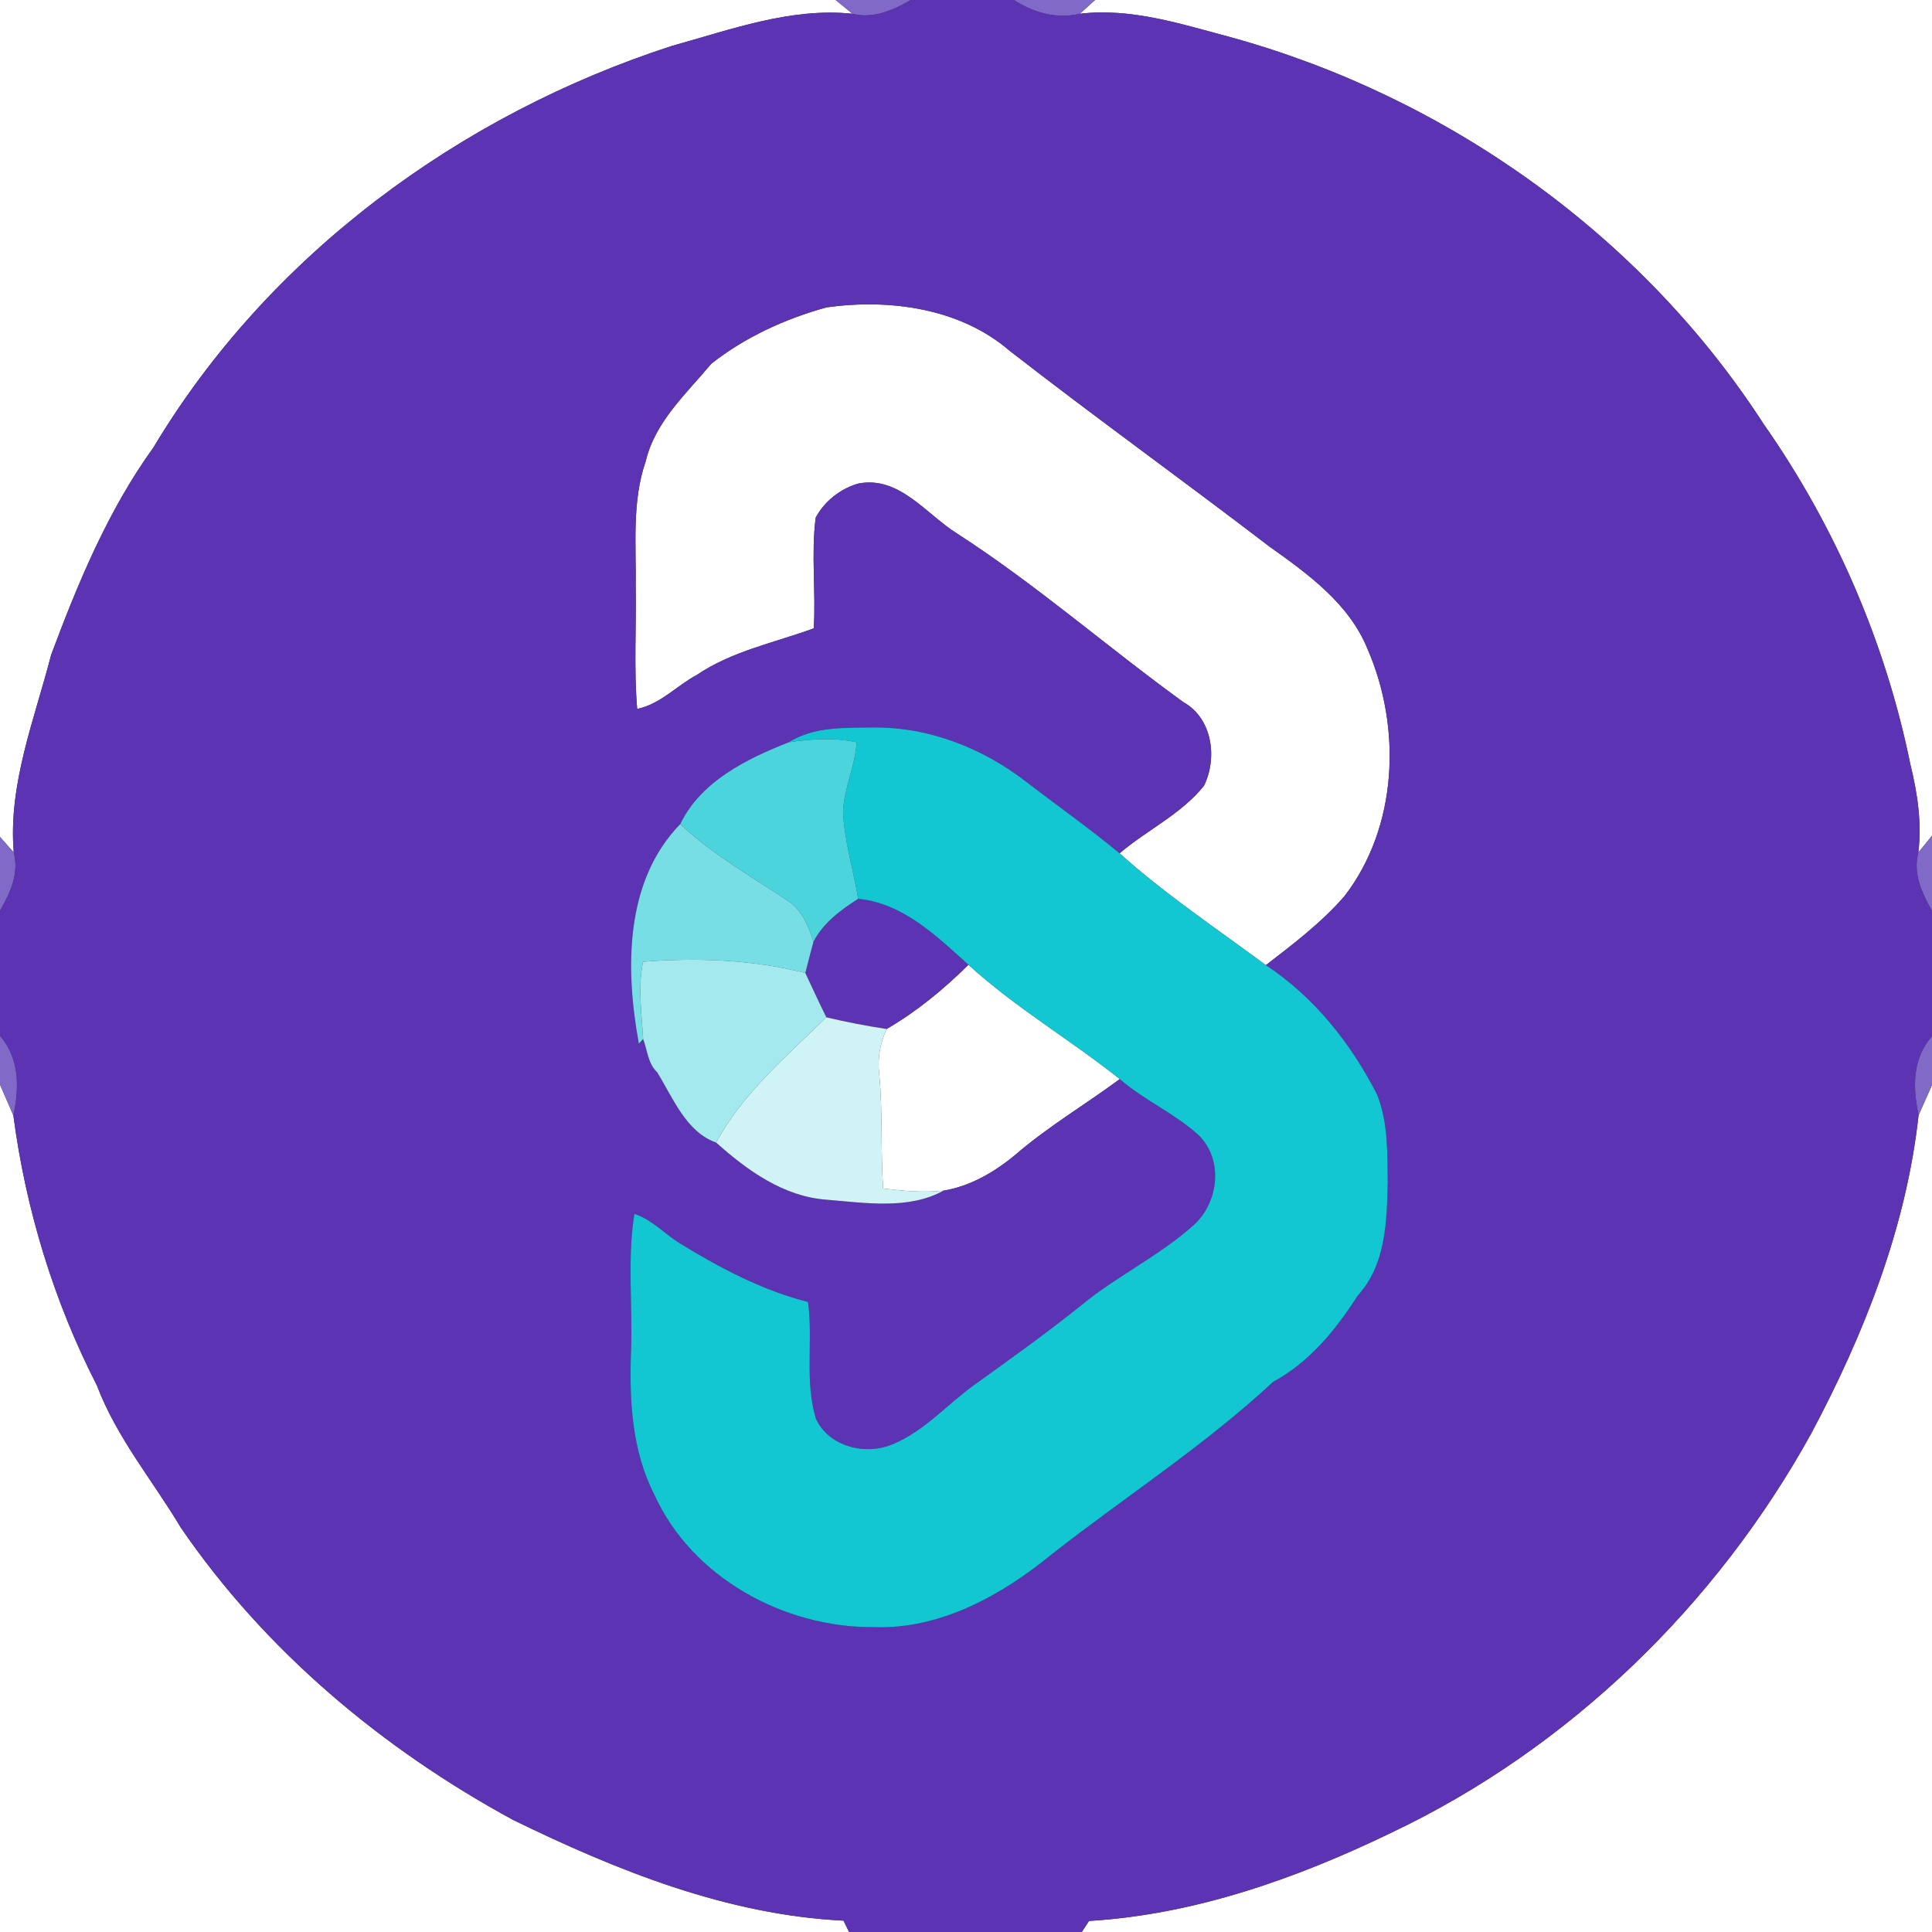 <?xml version="1.0" encoding="UTF-8" ?>
<!DOCTYPE svg PUBLIC "-//W3C//DTD SVG 1.1//EN" "http://www.w3.org/Graphics/SVG/1.1/DTD/svg11.dtd">
<svg width="250pt" height="250pt" viewBox="0 0 250 250" version="1.1" xmlns="http://www.w3.org/2000/svg">
<rect x="0" y="0" width="250" height="250" fill="#333333" stroke="none"/>
<g id="#ffffffff">
<path fill="#ffffff" opacity="1.00" d=" M 0.00 0.00 L 108.13 0.00 C 108.68 0.45 109.76 1.34 110.31 1.78 C 102.30 0.95 94.58 3.83 86.98 5.93 C 59.56 14.80 34.74 33.01 19.85 57.91 C 13.99 66.03 10.10 75.40 6.62 84.73 C 4.46 93.10 1.04 101.52 1.78 110.31 C 1.33 109.81 0.44 108.80 0.00 108.30 L 0.00 0.00 Z" />
<path fill="#ffffff" opacity="1.00" d=" M 141.70 0.00 L 250.00 0.00 L 250.00 108.14 C 249.56 108.68 248.67 109.77 248.23 110.32 C 248.70 106.48 248.12 102.64 247.20 98.91 C 243.99 83.14 237.45 68.05 228.22 54.88 C 212.47 30.48 187.27 12.56 159.34 4.84 C 152.95 3.15 146.43 0.98 139.73 1.78 C 140.22 1.33 141.21 0.44 141.70 0.00 Z" />
<path fill="#ffffff" opacity="1.00" d=" M 92.04 47.07 C 96.39 43.63 101.63 41.24 106.97 39.77 C 115.10 38.64 124.21 39.86 130.62 45.37 C 141.69 53.98 153.09 62.17 164.22 70.69 C 169.22 74.25 174.57 78.09 176.96 83.98 C 181.39 94.17 180.89 107.00 173.96 115.98 C 170.99 119.39 167.36 122.15 163.80 124.89 C 157.42 120.16 150.79 115.73 144.87 110.42 C 148.42 107.40 152.85 105.35 155.80 101.67 C 157.56 98.06 156.89 92.96 153.12 90.85 C 143.27 83.72 134.12 75.67 123.89 69.07 C 119.85 66.56 116.37 61.51 111.03 62.58 C 108.73 63.26 106.68 64.86 105.55 66.99 C 104.94 71.74 105.59 76.54 105.30 81.31 C 100.21 83.17 94.76 84.24 90.19 87.32 C 87.58 88.72 85.42 91.14 82.45 91.73 C 82.01 86.50 82.35 81.24 82.26 76.00 C 82.34 70.55 81.74 64.92 83.56 59.67 C 84.76 54.58 88.81 50.94 92.04 47.07 Z" />
<path fill="#ffffff" opacity="1.00" d=" M 114.73 133.15 C 118.63 130.89 122.12 128.00 125.32 124.84 C 131.38 130.38 138.50 134.53 144.90 139.63 C 140.44 142.93 135.63 145.77 131.42 149.40 C 128.74 151.64 125.55 153.51 122.08 154.07 C 119.48 154.35 116.87 154.10 114.28 153.80 C 113.94 148.90 114.24 143.97 113.78 139.07 C 113.51 137.04 113.87 135.00 114.73 133.15 Z" />
<path fill="#ffffff" opacity="1.00" d=" M 0.00 140.35 C 0.56 141.69 1.17 143.00 1.73 144.34 C 3.33 156.49 6.95 168.37 12.54 179.28 C 15.09 186.02 19.75 191.57 23.41 197.69 C 34.32 213.63 49.53 226.35 66.44 235.52 C 79.84 242.05 94.09 247.79 109.15 248.53 C 109.33 248.90 109.69 249.63 109.87 250.00 L 0.00 250.00 L 0.00 140.35 Z" />
<path fill="#ffffff" opacity="1.00" d=" M 248.26 144.31 C 248.83 143.00 249.44 141.71 250.00 140.40 L 250.00 250.00 L 139.98 250.00 C 140.21 249.64 140.68 248.93 140.92 248.57 C 154.61 247.74 167.77 243.08 180.04 237.15 C 203.03 226.24 222.11 207.71 234.39 185.46 C 241.21 172.64 246.67 158.85 248.26 144.31 Z" />
</g>
<g id="#8069c7ff">
<path fill="#8069c7" opacity="1.00" d=" M 108.13 0.00 L 117.87 0.00 C 115.54 1.31 113.05 2.48 110.31 1.78 C 109.76 1.34 108.68 0.45 108.13 0.00 Z" />
<path fill="#8069c7" opacity="1.00" d=" M 131.18 0.00 L 141.70 0.00 C 141.21 0.44 140.22 1.33 139.73 1.78 C 136.70 2.51 133.75 1.63 131.18 0.00 Z" />
<path fill="#8069c7" opacity="1.00" d=" M 0.00 108.30 C 0.44 108.80 1.33 109.81 1.78 110.31 C 2.50 113.05 1.32 115.53 0.00 117.85 L 0.00 108.30 Z" />
<path fill="#8069c7" opacity="1.00" d=" M 248.23 110.32 C 248.67 109.77 249.56 108.68 250.00 108.14 L 250.00 117.86 C 248.68 115.55 247.51 113.05 248.23 110.32 Z" />
<path fill="#8069c7" opacity="1.00" d=" M 0.00 134.03 C 2.53 136.98 2.52 140.71 1.73 144.34 C 1.17 143.00 0.56 141.69 0.00 140.35 L 0.00 134.03 Z" />
<path fill="#8069c7" opacity="1.00" d=" M 248.26 144.31 C 247.51 140.72 247.42 136.99 250.00 134.08 L 250.00 140.40 C 249.44 141.71 248.83 143.00 248.26 144.31 Z" />
</g>
<g id="#5c33b3ff">
<path fill="#5c33b3" opacity="1.00" d=" M 117.87 0.00 L 131.18 0.00 C 133.75 1.63 136.70 2.51 139.73 1.78 C 146.43 0.98 152.95 3.15 159.34 4.84 C 187.27 12.56 212.47 30.48 228.22 54.88 C 237.45 68.05 243.99 83.14 247.20 98.91 C 248.12 102.64 248.70 106.48 248.23 110.32 C 247.51 113.05 248.68 115.55 250.00 117.86 L 250.00 134.08 C 247.42 136.99 247.51 140.72 248.26 144.31 C 246.67 158.85 241.21 172.64 234.39 185.46 C 222.11 207.71 203.03 226.24 180.04 237.15 C 167.77 243.08 154.61 247.74 140.92 248.57 C 140.68 248.93 140.21 249.64 139.98 250.00 L 109.87 250.00 C 109.69 249.63 109.33 248.90 109.15 248.53 C 94.09 247.79 79.84 242.05 66.44 235.52 C 49.53 226.35 34.32 213.63 23.41 197.69 C 19.75 191.57 15.09 186.02 12.54 179.28 C 6.95 168.37 3.33 156.49 1.73 144.34 C 2.52 140.71 2.53 136.98 0.00 134.03 L 0.00 117.85 C 1.32 115.53 2.50 113.05 1.78 110.31 C 1.04 101.52 4.46 93.10 6.62 84.73 C 10.10 75.40 13.99 66.03 19.85 57.91 C 34.74 33.01 59.56 14.80 86.98 5.93 C 94.58 3.83 102.30 0.95 110.31 1.78 C 113.05 2.48 115.54 1.31 117.87 0.00 M 92.04 47.07 C 88.81 50.94 84.76 54.58 83.56 59.67 C 81.74 64.92 82.34 70.55 82.26 76.00 C 82.35 81.24 82.01 86.50 82.45 91.73 C 85.42 91.14 87.58 88.72 90.19 87.32 C 94.76 84.24 100.21 83.17 105.30 81.31 C 105.59 76.54 104.94 71.74 105.55 66.99 C 106.68 64.86 108.73 63.26 111.03 62.58 C 116.37 61.51 119.85 66.56 123.89 69.07 C 134.12 75.67 143.27 83.72 153.12 90.85 C 156.89 92.96 157.56 98.06 155.80 101.67 C 152.85 105.35 148.42 107.40 144.87 110.42 C 140.99 107.20 136.85 104.29 132.85 101.21 C 127.22 96.83 120.22 94.06 113.03 94.14 C 109.33 94.19 105.34 93.99 102.07 96.05 C 96.64 98.18 90.68 101.11 88.03 106.63 C 80.78 114.07 80.91 125.48 82.67 135.05 L 83.22 134.44 C 83.77 135.87 83.84 137.64 85.03 138.74 C 87.05 141.99 88.76 146.48 92.67 147.85 C 96.71 151.45 101.36 154.83 106.96 155.24 C 111.92 155.65 117.62 156.56 122.08 154.07 C 125.55 153.51 128.74 151.64 131.42 149.40 C 135.63 145.77 140.44 142.93 144.90 139.63 C 148.05 142.38 151.99 144.05 155.08 146.87 C 158.34 150.02 157.72 155.56 154.50 158.49 C 150.05 162.51 144.54 165.09 139.92 168.90 C 135.44 172.50 130.75 175.84 126.08 179.20 C 122.60 181.70 119.71 185.09 115.71 186.80 C 112.17 188.42 107.24 187.28 105.56 183.54 C 104.10 178.64 105.23 173.48 104.56 168.48 C 98.66 166.97 93.24 164.12 88.07 160.95 C 86.04 159.72 84.39 157.82 82.09 157.08 C 81.14 163.00 81.89 169.03 81.65 175.00 C 81.43 181.25 81.77 187.75 84.68 193.42 C 89.54 204.15 101.47 210.62 113.00 210.55 C 121.62 210.89 129.64 206.43 136.12 201.10 C 145.65 193.64 155.87 187.06 164.74 178.81 C 169.49 176.23 172.83 172.10 175.70 167.63 C 179.33 163.68 179.46 158.05 179.57 153.00 C 179.52 149.18 179.63 145.21 178.18 141.61 C 174.80 135.00 170.04 129.00 163.80 124.89 C 167.36 122.15 170.99 119.39 173.96 115.98 C 180.89 107.00 181.39 94.17 176.96 83.98 C 174.57 78.09 169.22 74.25 164.22 70.69 C 153.09 62.17 141.69 53.98 130.62 45.37 C 124.21 39.86 115.10 38.64 106.97 39.77 C 101.63 41.24 96.39 43.63 92.04 47.07 Z" />
<path fill="#5c33b3" opacity="1.00" d=" M 111.05 116.30 C 116.88 116.89 121.18 121.11 125.32 124.84 C 122.12 128.00 118.63 130.89 114.73 133.15 C 112.11 132.76 109.51 132.25 106.93 131.64 C 105.99 129.74 105.10 127.82 104.21 125.90 C 104.55 124.55 104.90 123.20 105.26 121.86 C 106.53 119.41 108.78 117.76 111.05 116.30 Z" />
</g>
<g id="#12c7d1ff">
<path fill="#12c7d1" opacity="1.00" d=" M 102.07 96.05 C 105.34 93.99 109.33 94.19 113.03 94.14 C 120.22 94.06 127.22 96.83 132.85 101.21 C 136.85 104.29 140.99 107.20 144.87 110.42 C 150.79 115.73 157.42 120.16 163.80 124.89 C 170.04 129.00 174.80 135.00 178.18 141.61 C 179.63 145.21 179.52 149.18 179.57 153.00 C 179.46 158.05 179.33 163.68 175.70 167.63 C 172.83 172.10 169.49 176.23 164.74 178.81 C 155.87 187.06 145.65 193.64 136.12 201.10 C 129.64 206.43 121.62 210.89 113.00 210.55 C 101.47 210.62 89.54 204.15 84.68 193.42 C 81.77 187.75 81.43 181.25 81.65 175.00 C 81.89 169.03 81.14 163.00 82.09 157.08 C 84.39 157.82 86.04 159.72 88.07 160.95 C 93.24 164.12 98.66 166.97 104.56 168.48 C 105.23 173.48 104.10 178.64 105.56 183.54 C 107.24 187.28 112.17 188.42 115.71 186.80 C 119.71 185.09 122.60 181.70 126.08 179.20 C 130.75 175.84 135.44 172.50 139.92 168.90 C 144.54 165.09 150.05 162.51 154.50 158.49 C 157.72 155.56 158.34 150.02 155.08 146.87 C 151.99 144.05 148.05 142.38 144.90 139.63 C 138.50 134.53 131.38 130.38 125.32 124.84 C 121.18 121.11 116.88 116.89 111.05 116.30 C 110.42 112.53 109.25 108.83 109.09 104.99 C 109.23 101.93 110.67 99.11 110.85 96.05 C 107.95 95.42 104.98 95.62 102.07 96.05 Z" />
</g>
<g id="#4cd4dcff">
<path fill="#4cd4dc" opacity="1.00" d=" M 88.03 106.63 C 90.68 101.11 96.64 98.18 102.07 96.05 C 104.98 95.62 107.95 95.42 110.85 96.05 C 110.67 99.11 109.23 101.93 109.09 104.99 C 109.25 108.83 110.42 112.53 111.05 116.30 C 108.78 117.76 106.53 119.41 105.26 121.86 C 104.59 119.74 103.68 117.55 101.67 116.38 C 97.01 113.28 92.11 110.51 88.03 106.63 Z" />
</g>
<g id="#76dee4ff">
<path fill="#76dee4" opacity="1.00" d=" M 82.67 135.05 C 80.91 125.48 80.78 114.07 88.03 106.63 C 92.11 110.51 97.01 113.28 101.67 116.38 C 103.68 117.55 104.59 119.74 105.26 121.86 C 104.90 123.20 104.55 124.55 104.21 125.90 C 97.37 124.17 90.22 123.90 83.21 124.45 C 82.53 127.75 83.03 131.11 83.22 134.44 L 82.67 135.05 Z" />
</g>
<g id="#a3e9edff">
<path fill="#a3e9ed" opacity="1.00" d=" M 83.21 124.45 C 90.22 123.90 97.37 124.17 104.21 125.90 C 105.10 127.82 105.99 129.74 106.93 131.64 C 101.80 136.67 96.13 141.42 92.67 147.85 C 88.76 146.48 87.05 141.99 85.03 138.74 C 83.84 137.64 83.77 135.87 83.22 134.44 C 83.03 131.11 82.53 127.75 83.21 124.45 Z" />
</g>
<g id="#d0f3f5ff">
<path fill="#d0f3f5" opacity="1.00" d=" M 92.67 147.85 C 96.13 141.42 101.80 136.67 106.93 131.64 C 109.51 132.25 112.11 132.76 114.73 133.15 C 113.87 135.00 113.51 137.04 113.78 139.07 C 114.24 143.97 113.94 148.90 114.28 153.80 C 116.87 154.10 119.48 154.35 122.08 154.07 C 117.62 156.56 111.92 155.65 106.96 155.24 C 101.36 154.83 96.71 151.45 92.67 147.85 Z" />
</g>
</svg>
